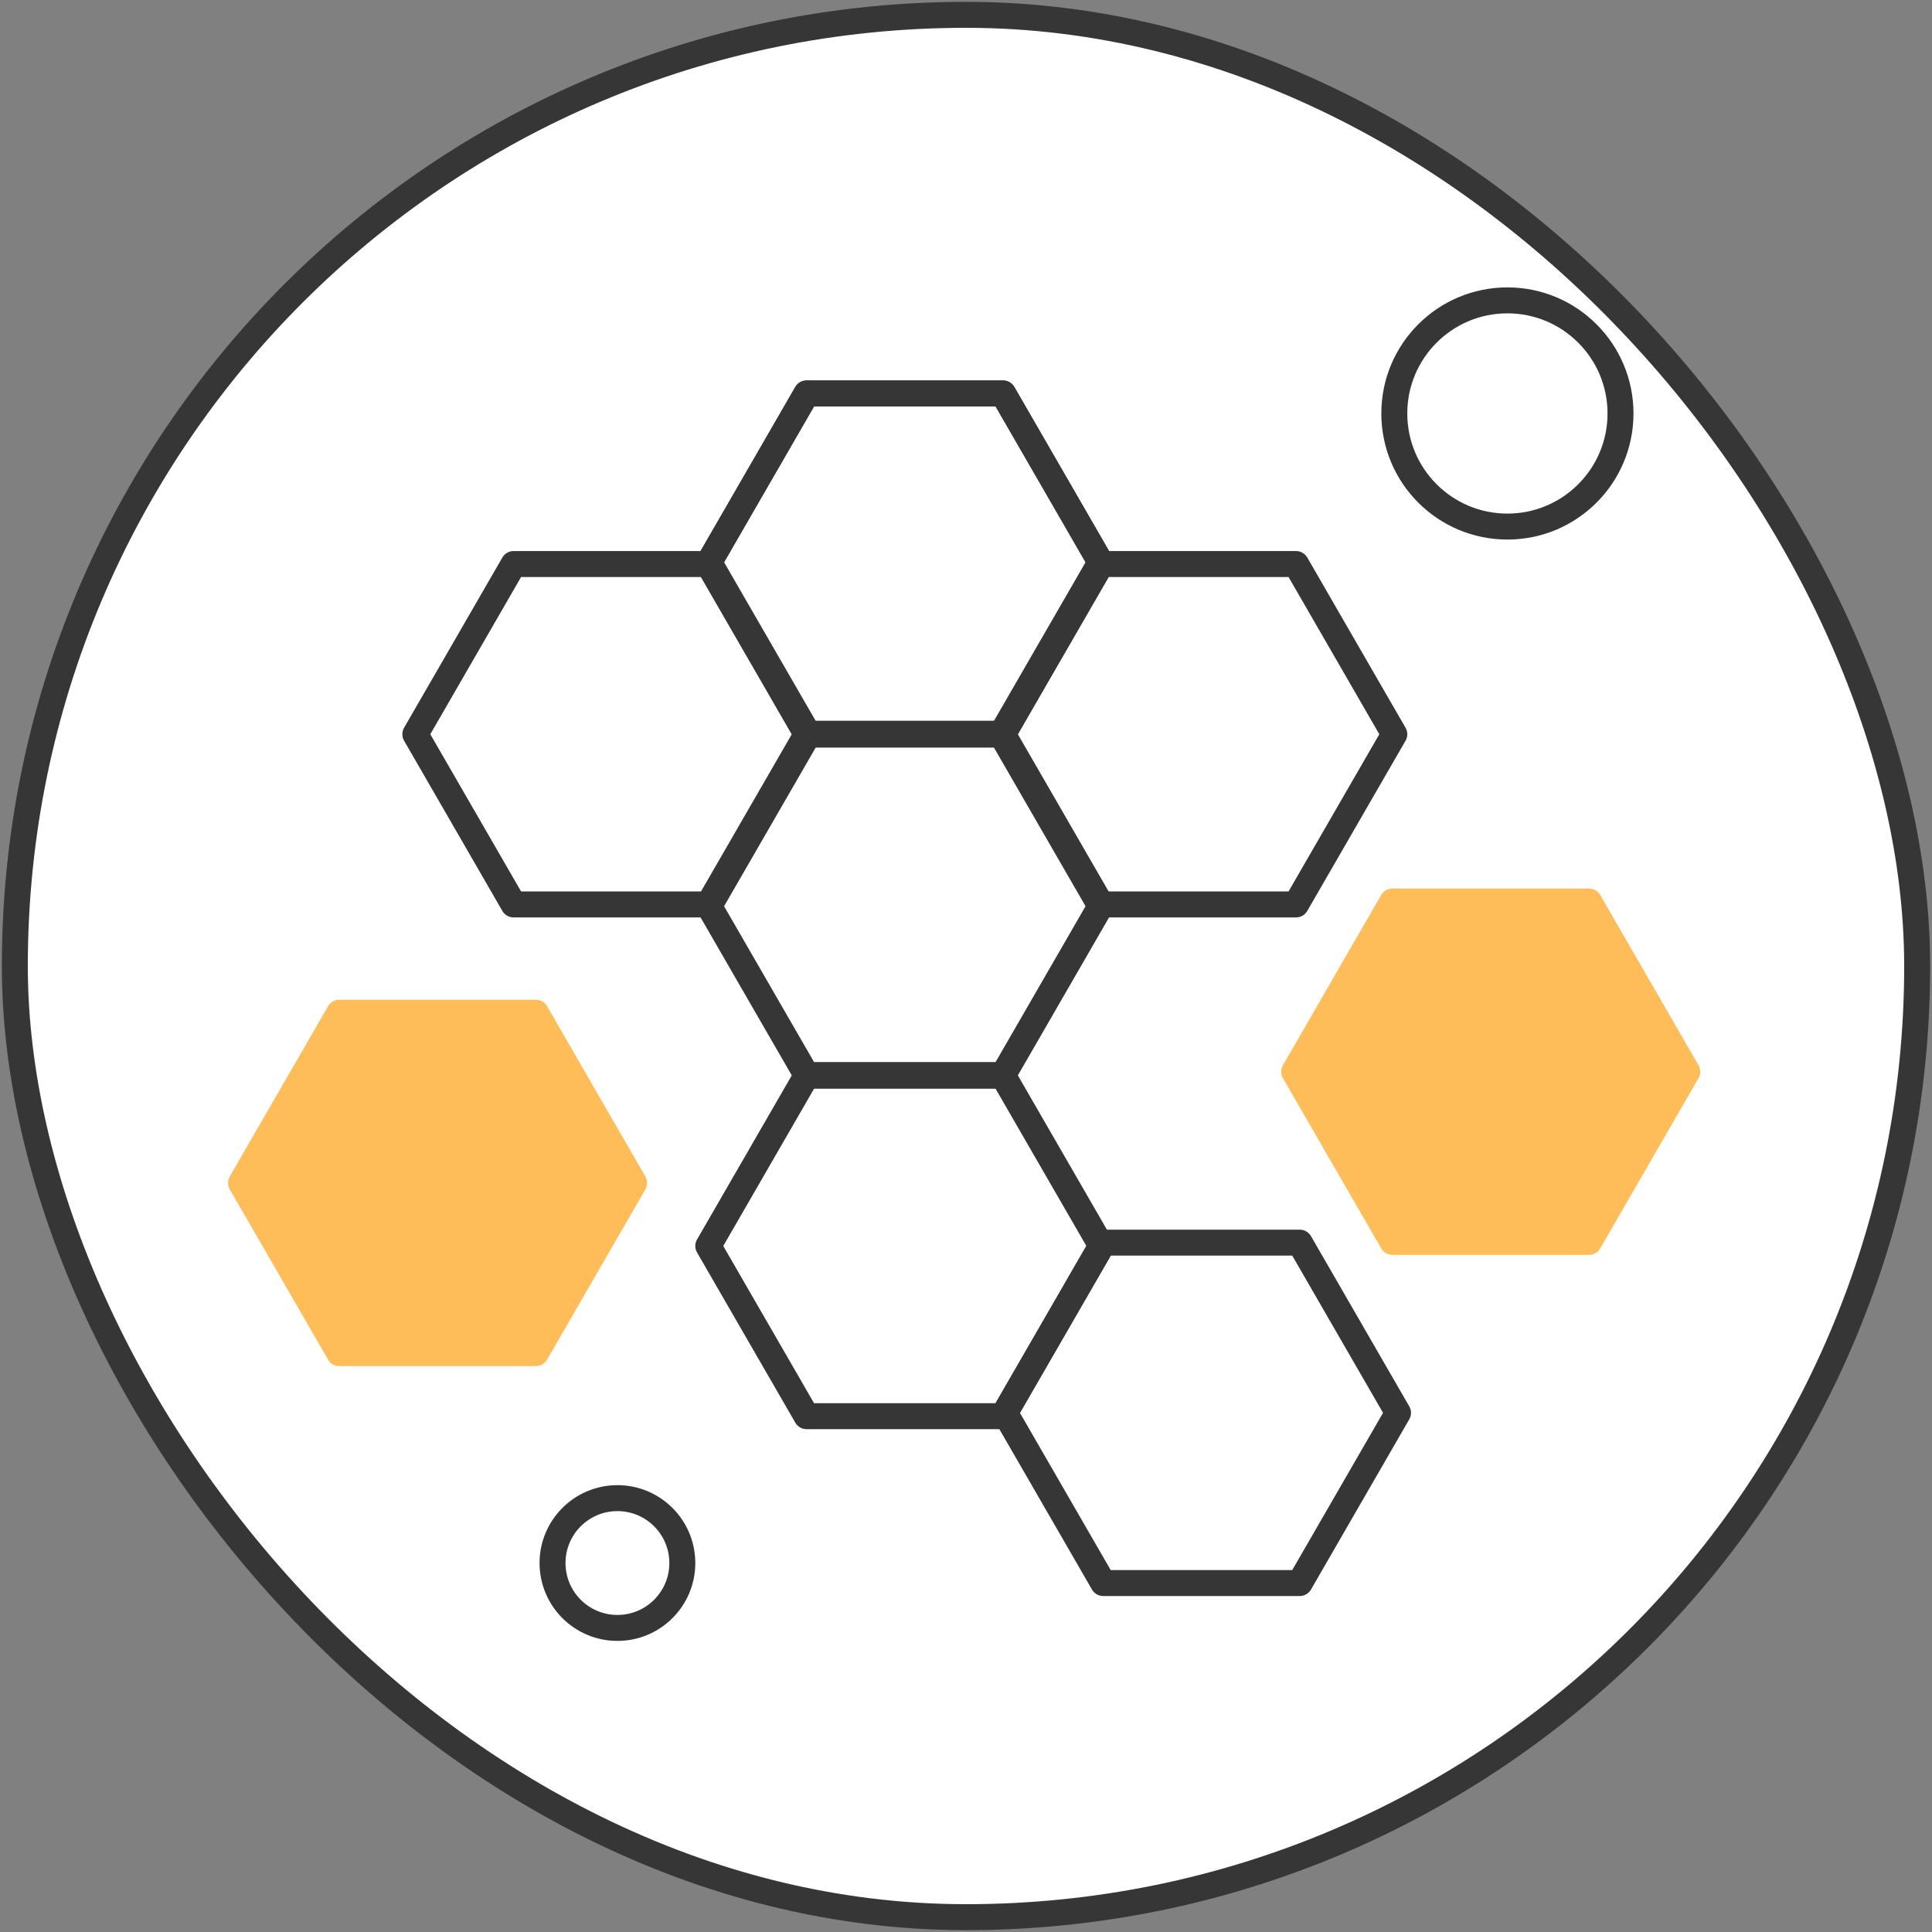 <svg width="521" height="521" viewBox="0 0 521 521" fill="none" xmlns="http://www.w3.org/2000/svg">
<rect x="0" y="0" width="521" height="521" fill="#808080" stroke="none"/>
<rect x="4" y="4" width="513" height="513" rx="256.5" fill="white" stroke="#363636" stroke-width="7"/>
<path d="M297 152L270.5 197.899L217.5 197.899L191 152L217.5 106.101L270.5 106.101L297 152Z" stroke="#363636" stroke-width="7" stroke-linejoin="round"/>
<path d="M297 152L270.5 197.899L217.5 197.899L191 152L217.5 106.101L270.5 106.101L297 152Z" stroke="#363636" stroke-width="7" stroke-linejoin="round"/>
<path d="M297 244L270.5 289.899L217.5 289.899L191 244L217.5 198.101L270.5 198.101L297 244Z" stroke="#363636" stroke-width="7" stroke-linejoin="round"/>
<path d="M376 198L349.5 243.899L296.5 243.899L270 198L296.5 152.101L349.5 152.101L376 198Z" stroke="#363636" stroke-width="7" stroke-linejoin="round"/>
<path d="M455 289L428.5 334.899L375.5 334.899L349 289L375.5 243.101L428.5 243.101L455 289Z" fill="#FFBD59" stroke="#FFBD59" stroke-width="7" stroke-linejoin="round"/>
<path d="M171 319L144.5 364.899L91.5 364.899L65 319L91.5 273.101L144.5 273.101L171 319Z" fill="#FFBD59" stroke="#FFBD59" stroke-width="7" stroke-linejoin="round"/>
<path d="M377 381L350.5 426.899L297.5 426.899L271 381L297.5 335.101L350.5 335.101L377 381Z" stroke="#363636" stroke-width="7" stroke-linejoin="round"/>
<path d="M218 198L191.5 243.899L138.5 243.899L112 198L138.5 152.101L191.5 152.101L218 198Z" stroke="#363636" stroke-width="7" stroke-linejoin="round"/>
<path d="M297 336L270.5 381.899L217.5 381.899L191 336L217.5 290.101L270.5 290.101L297 336Z" stroke="#363636" stroke-width="7" stroke-linejoin="round"/>
<circle cx="166.5" cy="421.5" r="17.5" stroke="#363636" stroke-width="7"/>
<circle cx="406.5" cy="111.5" r="30.5" stroke="#363636" stroke-width="7"/>
</svg>
